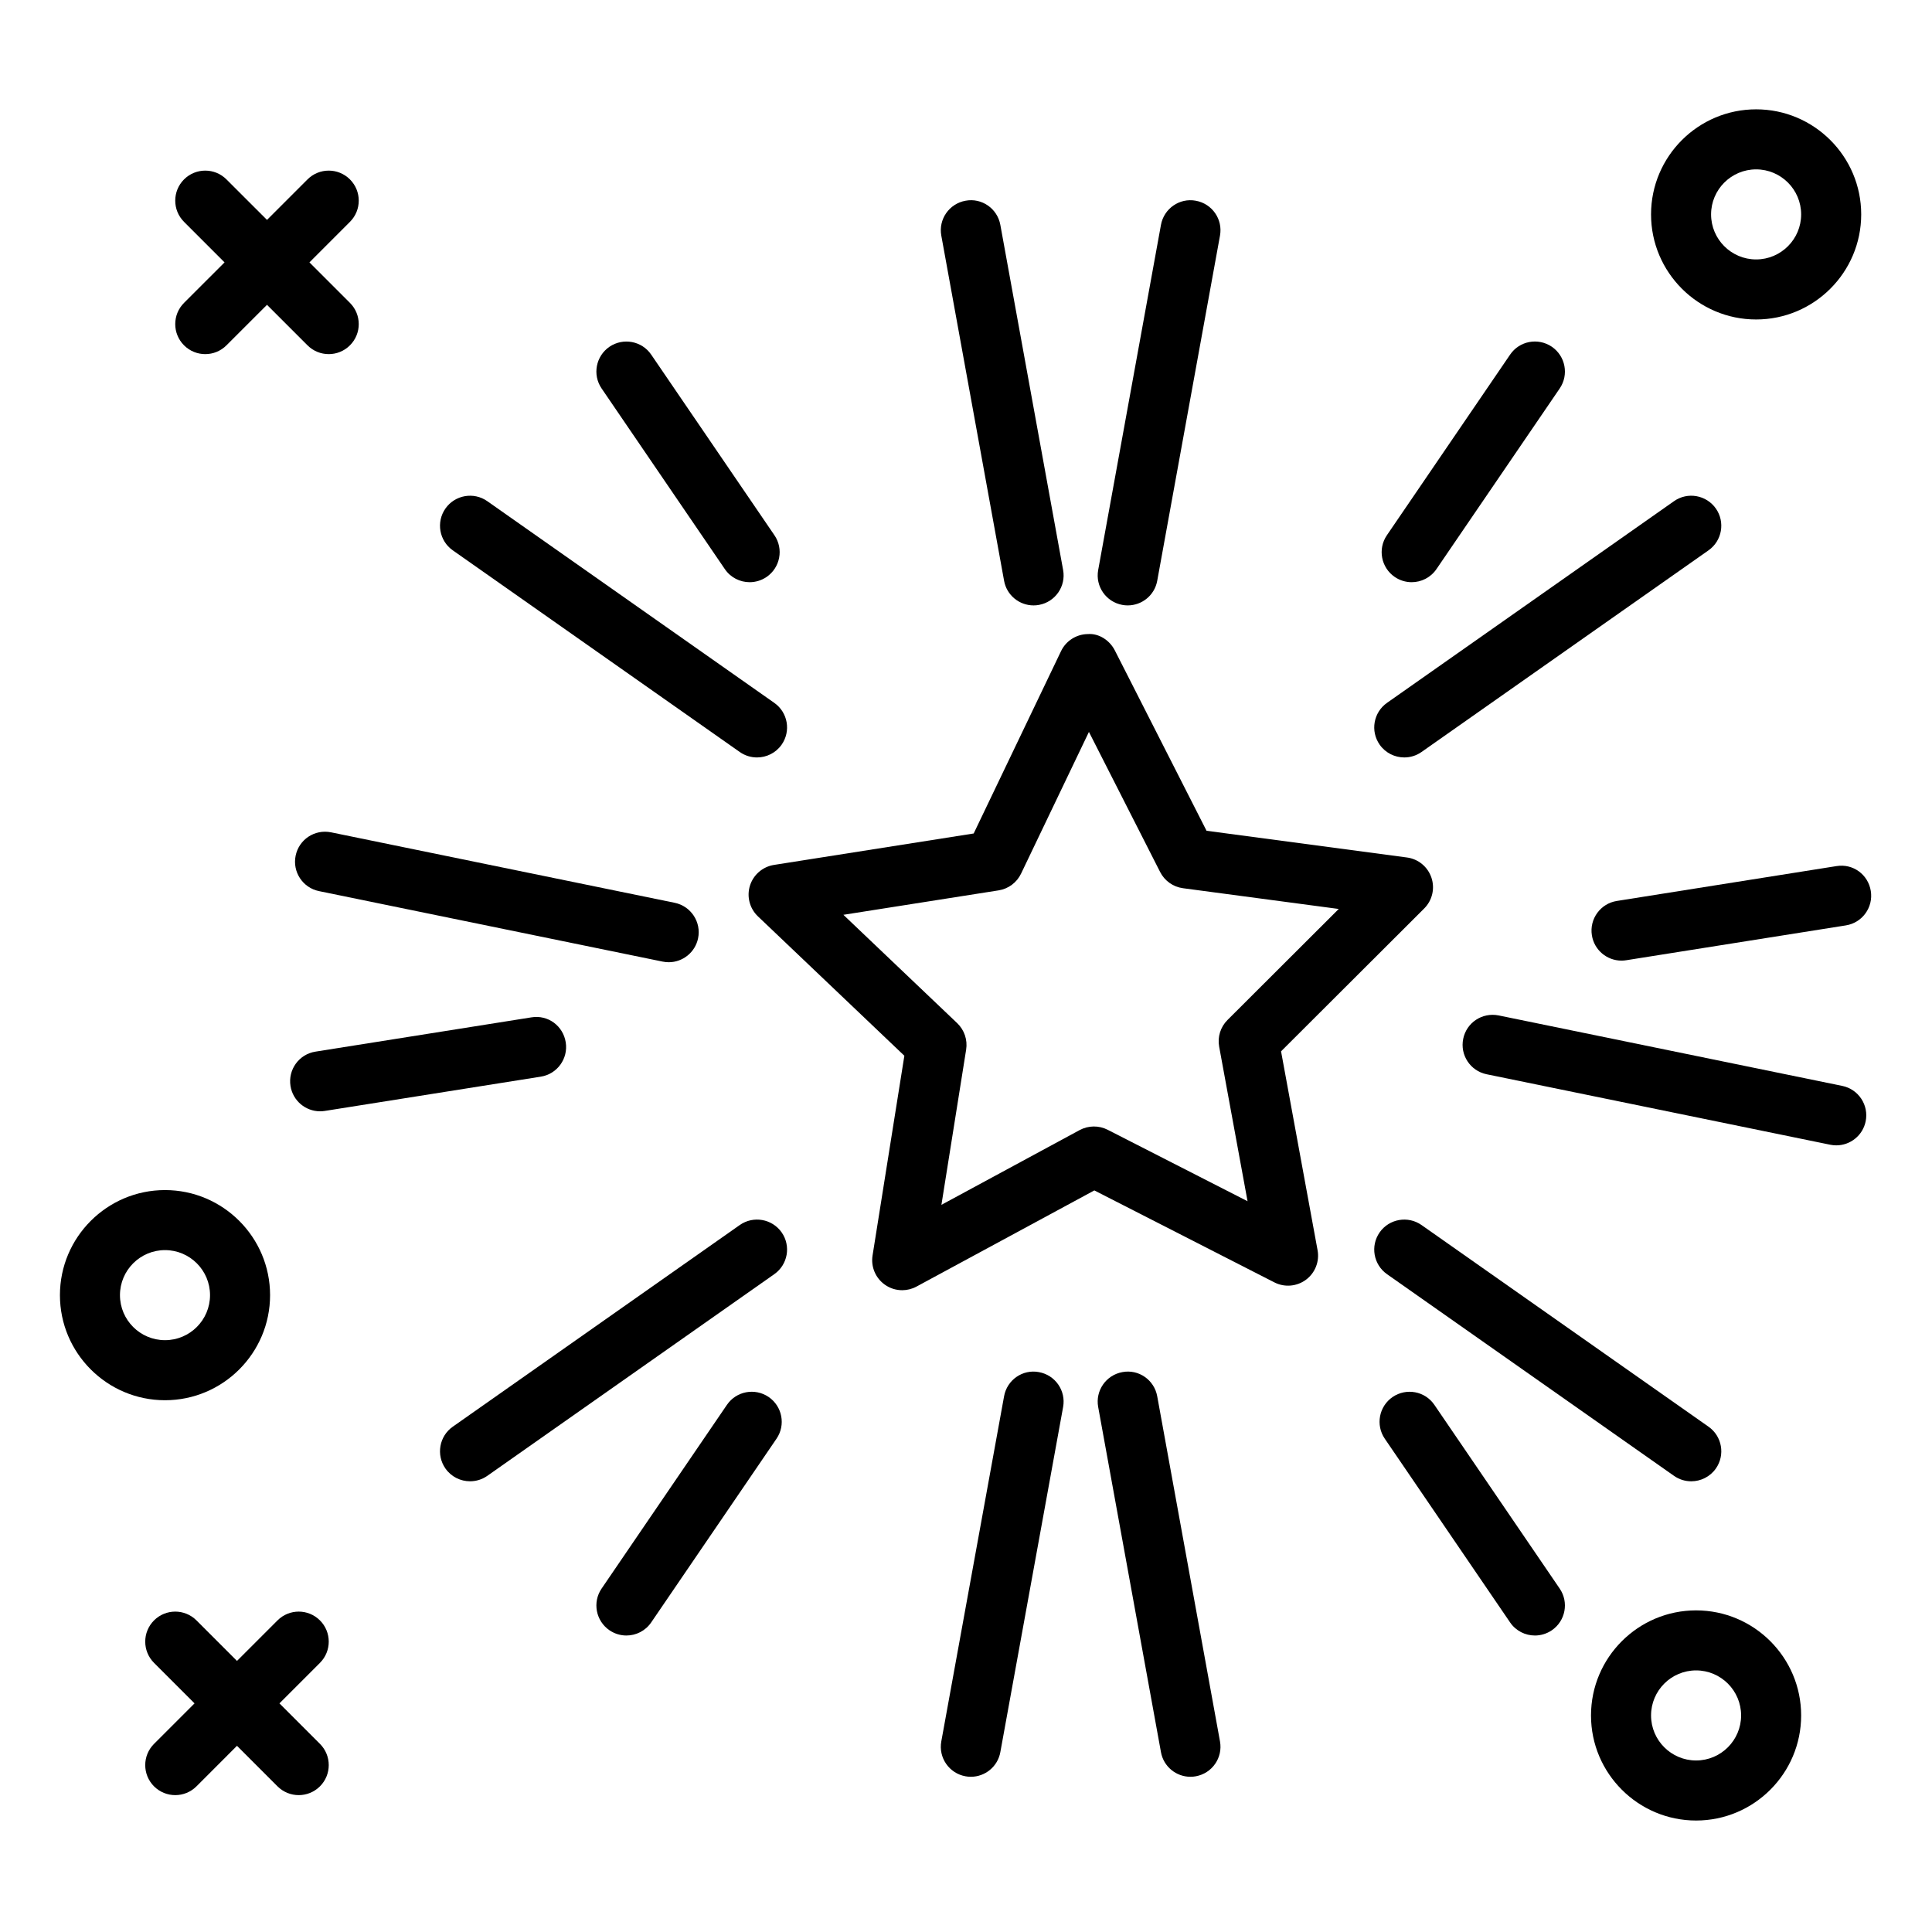 <svg height="547pt" viewBox="-17 -31 547.999 547" width="547pt" xmlns="http://www.w3.org/2000/svg"><path d="m73.754 428.117c-3.328-3.328-8.715-3.328-12.043 0l-11.492 11.492-11.488-11.492c-3.328-3.328-8.715-3.328-12.043 0-3.324 3.324-3.324 8.715 0 12.043l11.492 11.488-11.492 11.492c-3.324 3.324-3.324 8.715 0 12.043 1.664 1.66 3.844 2.492 6.02 2.492 2.18 0 4.359-.832 6.023-2.492l11.488-11.496 11.492 11.496c1.664 1.66 3.844 2.492 6.02 2.492 2.18 0 4.359-.832 6.023-2.492 3.324-3.328 3.324-8.719 0-12.043l-11.492-11.492 11.492-11.488c3.324-3.328 3.324-8.719 0-12.043zm0 0"/><path d="m35.199 66.449c1.66 1.664 3.844 2.496 6.023 2.496 2.176 0 4.355-.832 6.016-2.496l11.496-11.488 11.488 11.488c1.66 1.664 3.844 2.496 6.023 2.496 2.176 0 4.355-.832 6.016-2.496 3.328-3.324 3.328-8.711 0-12.039l-11.488-11.488 11.488-11.496c3.328-3.32 3.328-8.711 0-12.039-3.324-3.324-8.711-3.324-12.039 0l-11.488 11.488-11.496-11.488c-3.324-3.324-8.711-3.324-12.039 0-3.324 3.328-3.324 8.719 0 12.039l11.492 11.496-11.492 11.488c-3.324 3.328-3.324 8.715 0 12.039zm0 0"/><path d="m481.113 59.117c16.43 0 29.805-13.371 29.805-29.805 0-16.43-13.375-29.801-29.805-29.801-16.438 0-29.805 13.371-29.805 29.801 0 16.434 13.367 29.805 29.805 29.805zm0-42.574c7.043 0 12.77 5.727 12.77 12.77 0 7.047-5.727 12.773-12.77 12.773-7.047 0-12.777-5.727-12.777-12.773 0-7.043 5.734-12.77 12.777-12.77zm0 0"/><path d="m59.605 335.863c0-16.434-13.371-29.805-29.801-29.805-16.434 0-29.805 13.371-29.805 29.805 0 16.43 13.371 29.805 29.805 29.805 16.43 0 29.801-13.375 29.801-29.805zm-42.578 0c0-7.047 5.73-12.777 12.777-12.777 7.039 0 12.77 5.73 12.77 12.777s-5.73 12.77-12.77 12.77c-7.047 0-12.777-5.723-12.777-12.77zm0 0"/><path d="m464.082 425.273c-16.434 0-29.805 13.371-29.805 29.805 0 16.43 13.371 29.801 29.805 29.801 16.43 0 29.801-13.371 29.801-29.801 0-16.434-13.371-29.805-29.801-29.805zm0 42.574c-7.043 0-12.773-5.73-12.773-12.77 0-7.047 5.73-12.777 12.773-12.777s12.773 5.73 12.773 12.777c0 7.039-5.73 12.77-12.773 12.77zm0 0"/><path d="m346.363 266.703 40.598-40.516c2.297-2.293 3.094-5.684 2.051-8.754-1.035-3.07-3.723-5.289-6.941-5.715l-56.844-7.578-26-51.133c-1.465-2.895-4.543-4.914-7.688-4.656-3.238.043-6.18 1.91-7.582 4.84l-24.777 51.719-56.652 8.918c-3.199.508-5.836 2.785-6.809 5.879-.965 3.094-.086 6.473 2.258 8.707l41.539 39.543-9.02 56.645c-.516 3.203.84 6.414 3.484 8.285 1.461 1.047 3.191 1.57 4.922 1.57 1.387 0 2.785-.344 4.047-1.023l50.453-27.281 51.07 26.086c2.887 1.473 6.355 1.18 8.965-.754 2.598-1.941 3.875-5.188 3.285-8.367zm-17.555-1.324 8.051 43.84-39.695-20.273c-2.508-1.27-5.449-1.227-7.93.094l-39.207 21.203 7.012-44.02c.438-2.77-.508-5.57-2.535-7.512l-32.285-30.734 44.031-6.93c2.773-.438 5.152-2.211 6.363-4.738l19.254-40.207 20.203 39.746c1.273 2.496 3.691 4.215 6.473 4.586l44.18 5.887-31.551 31.492c-1.988 1.977-2.871 4.812-2.363 7.566zm0 0"/><path d="m267.801 133.227c.742 4.117 4.32 6.992 8.367 6.992.504 0 1.012-.043 1.527-.141 4.629-.844 7.699-5.273 6.852-9.895l-17.805-97.891c-.832-4.633-5.277-7.738-9.891-6.855-4.633.844-7.703 5.273-6.855 9.898zm0 0"/><path d="m301.344 140.078c.516.102 1.023.141 1.527.141 4.047 0 7.629-2.879 8.371-6.992l17.801-97.891c.848-4.625-2.219-9.059-6.852-9.898-4.609-.871-9.062 2.223-9.895 6.855l-17.805 97.891c-.848 4.621 2.223 9.055 6.852 9.895zm0 0"/><path d="m311.238 364.543c-.832-4.629-5.262-7.742-9.895-6.852-4.629.844-7.699 5.273-6.852 9.898l17.805 97.887c.738 4.117 4.32 6.996 8.367 6.996.504 0 1.012-.043 1.527-.141 4.633-.844 7.699-5.273 6.852-9.898zm0 0"/><path d="m277.691 357.691c-4.629-.883-9.062 2.223-9.891 6.852l-17.805 97.891c-.848 4.625 2.219 9.059 6.852 9.898.516.098 1.023.141 1.531.141 4.039 0 7.625-2.879 8.363-6.996l17.805-97.887c.848-4.625-2.223-9.059-6.855-9.898zm0 0"/><path d="m505.555 276.512-97.469-19.992c-4.676-.922-9.113 2.031-10.055 6.629-.949 4.609 2.02 9.105 6.629 10.055l97.469 19.992c.578.117 1.152.176 1.719.176 3.957 0 7.508-2.777 8.332-6.801.949-4.609-2.023-9.109-6.625-10.059zm0 0"/><path d="m503.895 214.164-62.293 9.887c-4.648.734-7.816 5.102-7.074 9.742.664 4.195 4.281 7.18 8.398 7.18.441 0 .887-.035 1.348-.109l62.293-9.883c4.648-.738 7.816-5.102 7.074-9.75-.734-4.641-5.027-7.852-9.746-7.066zm0 0"/><path d="m172.676 241.43c3.957 0 7.508-2.777 8.332-6.801.945-4.605-2.023-9.102-6.629-10.055l-97.469-19.988c-4.66-.941-9.109 2.027-10.055 6.625-.945 4.605 2.023 9.105 6.633 10.051l97.461 19.992c.586.117 1.16.176 1.727.176zm0 0"/><path d="m133.715 257.07-61.25 9.723c-4.641.73-7.809 5.094-7.066 9.742.664 4.191 4.281 7.18 8.395 7.18.445 0 .891-.035 1.352-.109l61.25-9.719c4.645-.73 7.812-5.102 7.07-9.742-.734-4.641-5-7.863-9.75-7.074zm0 0"/><path d="m376.414 329.91 81.406 57.203c1.488 1.047 3.203 1.547 4.891 1.547 2.68 0 5.324-1.266 6.977-3.617 2.703-3.852 1.773-9.168-2.07-11.867l-81.41-57.203c-3.855-2.703-9.176-1.762-11.871 2.07-2.699 3.852-1.766 9.16 2.078 11.867zm0 0"/><path d="m389.855 366.98c-2.645-3.887-7.941-4.875-11.836-2.238-3.883 2.652-4.887 7.949-2.234 11.836l35.539 52.105c1.648 2.422 4.328 3.719 7.047 3.719 1.652 0 3.316-.484 4.789-1.48 3.883-2.652 4.891-7.949 2.234-11.836zm0 0"/><path d="m111.422 124.594 81.41 57.207c1.488 1.047 3.203 1.543 4.887 1.543 2.68 0 5.328-1.262 6.98-3.613 2.703-3.852 1.773-9.164-2.074-11.863l-81.406-57.211c-3.852-2.707-9.172-1.762-11.867 2.074-2.703 3.848-1.773 9.164 2.07 11.863zm0 0"/><path d="m188.594 129.918c1.641 2.418 4.32 3.719 7.039 3.719 1.66 0 3.328-.488 4.793-1.48 3.883-2.656 4.891-7.953 2.238-11.836l-34.953-51.23c-2.641-3.891-7.957-4.867-11.832-2.242-3.883 2.656-4.891 7.953-2.238 11.836zm0 0"/><path d="m192.832 315.969-81.41 57.207c-3.844 2.699-4.773 8.016-2.07 11.867 1.652 2.352 4.297 3.613 6.973 3.613 1.691 0 3.406-.496 4.895-1.543l81.406-57.207c3.848-2.703 4.777-8.016 2.074-11.867-2.703-3.828-8.016-4.77-11.867-2.07zm0 0"/><path d="m201.016 364.742c-3.891-2.645-9.18-1.652-11.832 2.238l-35.543 52.105c-2.652 3.883-1.645 9.18 2.238 11.836 1.473.996 3.133 1.48 4.789 1.48 2.719 0 5.395-1.297 7.043-3.719l35.543-52.105c2.652-3.883 1.645-9.184-2.238-11.836zm0 0"/><path d="m381.316 183.344c1.688 0 3.398-.496 4.891-1.547l81.41-57.203c3.844-2.703 4.77-8.016 2.07-11.863-2.707-3.836-8.016-4.785-11.867-2.074l-81.406 57.203c-3.844 2.707-4.777 8.016-2.078 11.867 1.656 2.355 4.305 3.617 6.98 3.617zm0 0"/><path d="m378.617 132.156c1.469.996 3.133 1.48 4.789 1.48 2.719 0 5.391-1.301 7.039-3.719l34.957-51.234c2.648-3.883 1.641-9.18-2.242-11.836-3.891-2.633-9.184-1.66-11.832 2.242l-34.949 51.23c-2.656 3.883-1.648 9.18 2.238 11.836zm0 0"/></svg>